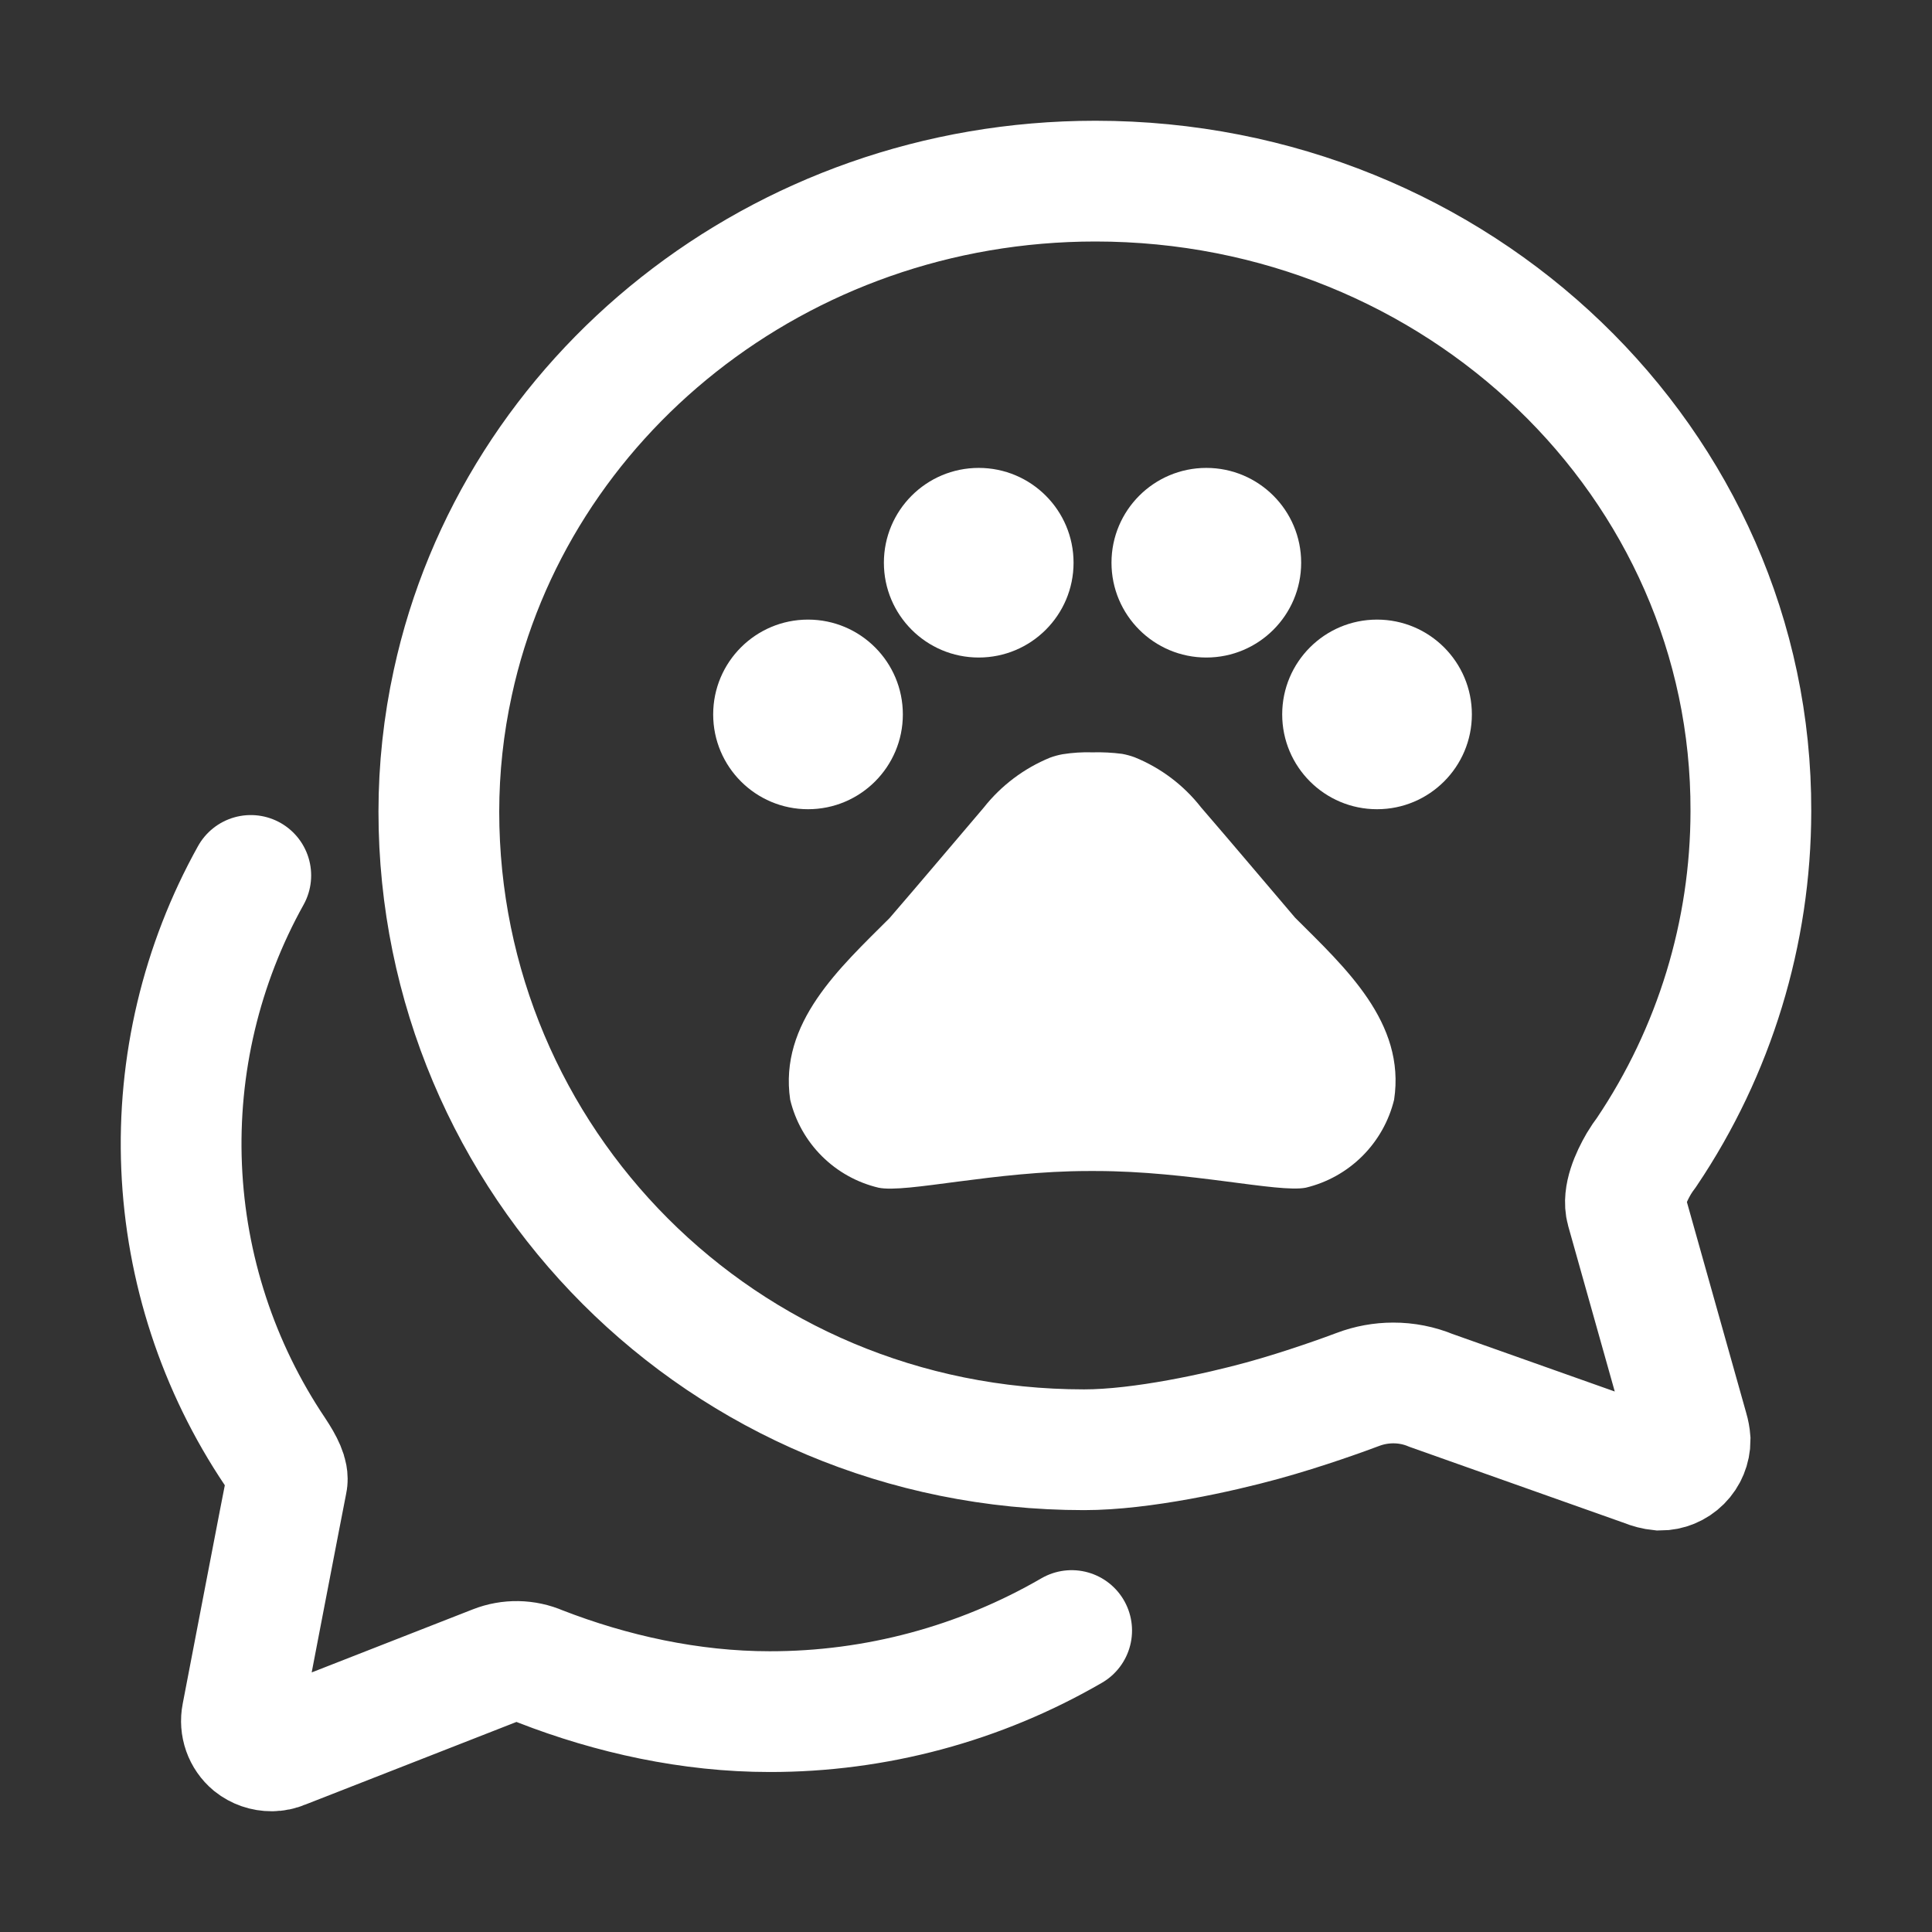 <svg width="512" height="512" viewBox="0 0 512 512" fill="none" xmlns="http://www.w3.org/2000/svg">
<rect x="0" y="0" width="512" height="512" fill="#333333" stroke="none"/>
<path d="M431 320.6C430 317 432.2 312 434.3 308.4C434.942 307.329 435.643 306.294 436.4 305.3C454.363 278.608 463.971 247.173 464 215C464.3 122.8 386.5 48 290.3 48C206.4 48 136.4 105.1 120 180.9C117.547 192.135 116.306 203.6 116.3 215.1C116.3 307.4 191.1 384.2 287.3 384.2C302.6 384.2 323.2 379.6 334.5 376.5C345.8 373.4 357 369.3 359.9 368.2C362.873 367.079 366.023 366.503 369.2 366.5C372.666 366.487 376.1 367.167 379.3 368.5L436 388.6C437.243 389.126 438.557 389.463 439.9 389.6C442.022 389.6 444.057 388.757 445.557 387.257C447.057 385.757 447.9 383.722 447.9 381.6C447.83 380.685 447.663 379.78 447.4 378.9L431 320.6Z" stroke="white" stroke-width="32" stroke-miterlimit="10" stroke-linecap="round"/>
<path d="M66.46 232C53.344 255.562 47 282.293 48.127 309.236C49.255 336.179 57.811 362.286 72.85 384.67C75.16 388.16 76.46 390.86 76.06 392.67C75.66 394.48 64.13 454.54 64.13 454.54C63.853 455.946 63.958 457.4 64.435 458.751C64.911 460.102 65.742 461.3 66.84 462.22C68.305 463.387 70.127 464.016 72 464C73.001 464.003 73.992 463.798 74.91 463.4L131.12 441.4C134.989 439.875 139.304 439.947 143.12 441.6C162.06 448.98 183 453.6 203.95 453.6C232.063 453.63 259.682 446.215 284 432.11" stroke="white" stroke-width="32" stroke-miterlimit="10" stroke-linecap="round"/>
<path d="M214.133 214.452C228.014 214.452 239.265 203.203 239.265 189.327C239.265 175.45 228.014 164.201 214.133 164.201C200.252 164.201 189 175.45 189 189.327C189 203.203 200.252 214.452 214.133 214.452Z" fill="white"/>
<path d="M259.371 174.251C273.252 174.251 284.504 163.002 284.504 149.126C284.504 135.249 273.252 124 259.371 124C245.491 124 234.239 135.249 234.239 149.126C234.239 163.002 245.491 174.251 259.371 174.251Z" fill="white"/>
<path d="M319.689 174.251C333.57 174.251 344.822 163.002 344.822 149.126C344.822 135.249 333.57 124 319.689 124C305.809 124 294.557 135.249 294.557 149.126C294.557 163.002 305.809 174.251 319.689 174.251Z" fill="white"/>
<path d="M364.928 214.452C378.809 214.452 390.061 203.203 390.061 189.327C390.061 175.45 378.809 164.201 364.928 164.201C351.048 164.201 339.795 175.45 339.795 189.327C339.795 203.203 351.048 214.452 364.928 214.452Z" fill="white"/>
<path d="M343.214 243.197C334.467 232.946 327.129 224.202 318.282 213.951C313.681 208.065 307.614 203.49 300.689 200.685C299.611 200.29 298.501 199.987 297.372 199.78C294.772 199.443 292.15 199.309 289.53 199.378C286.872 199.295 284.213 199.464 281.589 199.881C280.459 200.088 279.349 200.39 278.271 200.785C271.361 203.616 265.3 208.187 260.678 214.051C251.932 224.303 244.593 233.046 235.747 243.298C222.577 256.463 206.392 271.036 209.408 291.438C210.775 297.11 213.687 302.29 217.822 306.406C221.957 310.523 227.152 313.412 232.831 314.755C240.17 316.262 263.594 310.333 288.525 310.333H290.335C315.266 310.333 338.69 316.162 346.028 314.755C351.699 313.396 356.886 310.502 361.018 306.388C365.15 302.274 368.069 297.102 369.452 291.438C372.568 270.936 356.383 256.363 343.214 243.197Z" fill="white"/>
</svg>

